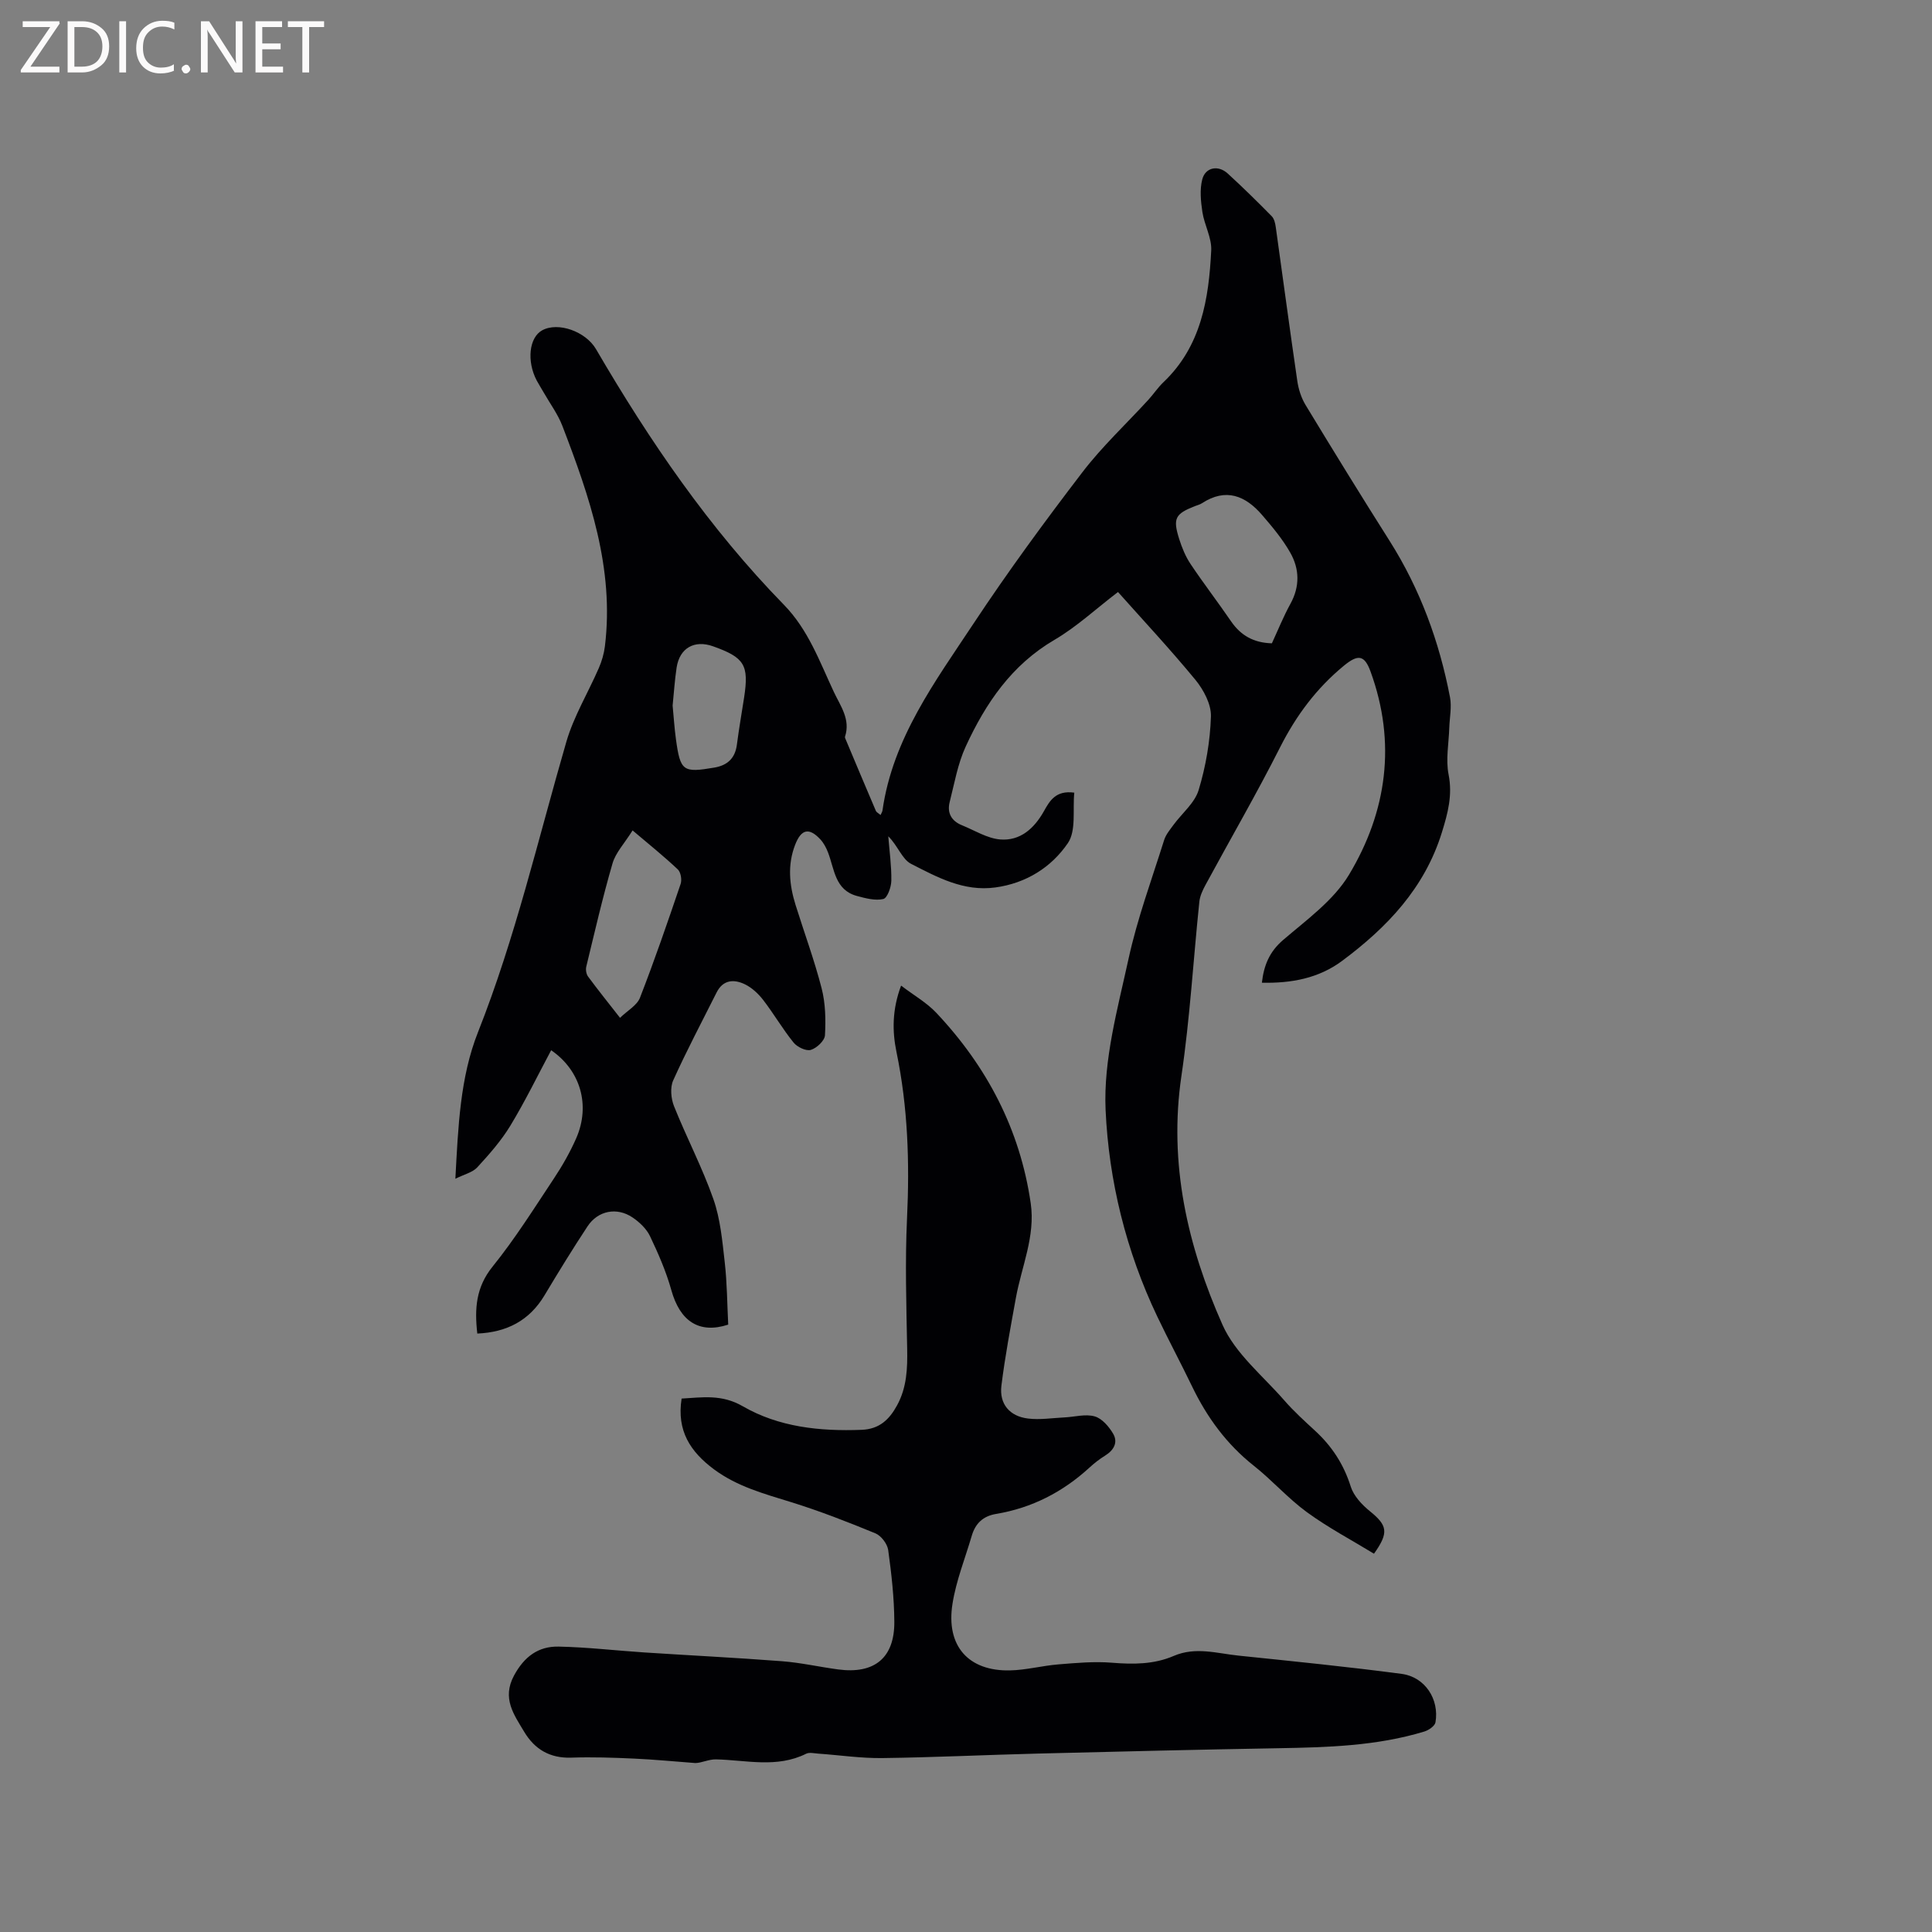 <svg enable-background="new 0 0 400 400" viewBox="0 0 400 400" xmlns="http://www.w3.org/2000/svg"><rect x="0" y="0" width="400" height="400" fill="#808080" stroke="none"/><path d="m231.47 122.57c-4.59 3.5-8.57 7.22-13.15 9.9-8.89 5.2-14.26 13.15-18.38 22.09-1.65 3.58-2.34 7.63-3.32 11.5-.57 2.23.36 3.91 2.52 4.79 2.63 1.06 5.22 2.72 7.93 2.95 4.16.34 7.06-2.28 9.07-5.87 1.19-2.12 2.44-4.35 6.28-3.82-.36 3.53.43 7.86-1.33 10.45-3.41 5-8.63 8.31-15.03 9.18-6.54.89-12.03-2.13-17.43-4.89-1.87-.95-2.77-3.8-4.72-5.7.24 3.07.68 6.14.63 9.2-.02 1.33-.83 3.58-1.66 3.78-1.68.39-3.68-.15-5.46-.63-4.56-1.23-4.65-5.53-5.98-8.99-.37-.97-.89-1.96-1.58-2.71-2.35-2.53-3.97-2.15-5.23 1.09-1.62 4.17-1.21 8.33.08 12.46 1.8 5.76 3.9 11.44 5.4 17.27.8 3.11.87 6.49.69 9.72-.06 1.12-1.71 2.67-2.93 3.03-.99.29-2.82-.59-3.57-1.52-2.26-2.79-4.08-5.94-6.27-8.79-1-1.3-2.32-2.54-3.76-3.25-2.27-1.11-4.56-1.02-5.91 1.68-3.03 6.05-6.21 12.03-8.98 18.19-.67 1.48-.46 3.77.17 5.35 2.58 6.46 5.85 12.68 8.15 19.23 1.45 4.13 1.85 8.69 2.35 13.09.49 4.3.5 8.65.72 12.9-6.05 1.97-9.99-.72-11.78-7.15-1.07-3.84-2.69-7.55-4.41-11.16-.73-1.53-2.18-2.91-3.62-3.88-3.25-2.19-7.16-1.42-9.31 1.83-3.09 4.68-6.02 9.46-8.9 14.27-3.16 5.29-7.85 7.67-13.93 7.94-.59-5.17-.28-9.6 3.16-13.86 4.65-5.76 8.61-12.08 12.71-18.26 1.75-2.64 3.34-5.43 4.61-8.32 2.99-6.83.88-14.06-5.19-18.22-2.79 5.23-5.38 10.56-8.44 15.61-1.89 3.12-4.37 5.93-6.85 8.63-.97 1.06-2.68 1.44-4.54 2.37.58-10.75.97-20.98 4.68-30.34 7.75-19.57 12.45-40 18.29-60.11 1.54-5.3 4.51-10.17 6.73-15.29.62-1.42 1.07-2.98 1.26-4.51 1.97-16.14-3.17-30.95-8.81-45.63-.94-2.44-2.56-4.62-3.87-6.92-.47-.83-.99-1.63-1.44-2.47-2.11-4.01-1.57-8.92 1.13-10.39 3.3-1.81 9.02.24 11.15 3.9 11.09 19.01 23.46 37.11 38.88 52.9 5.08 5.2 7.4 11.76 10.35 18.05 1.36 2.9 3.49 5.68 2.33 9.25-.03.09-.03.22.01.31 2.11 5.03 4.22 10.05 6.36 15.06.14.33.59.54.98.88.18-.42.37-.68.4-.95 2.12-14.95 10.92-26.7 18.89-38.75 7.07-10.68 14.67-21.04 22.46-31.22 4.1-5.37 9.11-10.04 13.69-15.04 1.07-1.17 1.96-2.53 3.1-3.62 7.86-7.46 9.42-17.26 9.92-27.31.13-2.61-1.42-5.27-1.83-7.96-.33-2.21-.57-4.62-.03-6.73.64-2.53 3.3-3.04 5.26-1.25 3.13 2.86 6.16 5.84 9.13 8.86.52.53.73 1.49.84 2.29 1.49 10.6 2.9 21.21 4.45 31.8.25 1.72.82 3.52 1.72 5 5.71 9.42 11.49 18.81 17.39 28.12 6.32 9.99 10.3 20.86 12.51 32.39.38 2.01-.08 4.18-.15 6.27-.1 3.24-.76 6.59-.15 9.69.85 4.3-.14 7.99-1.38 12-3.57 11.54-11.34 19.67-20.66 26.61-4.85 3.61-10.52 4.66-16.61 4.52.41-3.61 1.56-6.41 4.39-8.84 4.87-4.18 10.45-8.19 13.65-13.52 7.85-13.07 9.83-27.34 4.45-42.08-1.27-3.48-2.62-3.57-5.54-1.17-5.65 4.66-9.85 10.29-13.17 16.85-4.87 9.64-10.3 18.99-15.44 28.49-.59 1.09-1.17 2.31-1.29 3.52-1.25 11.99-1.94 24.07-3.7 35.98-2.7 18.22 1.26 35.31 8.5 51.61 2.64 5.94 8.36 10.55 12.8 15.65 1.94 2.23 4.16 4.24 6.34 6.25 3.51 3.22 5.96 6.98 7.41 11.59.61 1.93 2.31 3.75 3.95 5.08 3.64 2.95 3.99 4.41.86 8.81-4.62-2.82-9.49-5.39-13.89-8.6-3.92-2.86-7.19-6.61-11.01-9.63-5.62-4.45-9.67-10-12.75-16.38-2.34-4.86-4.9-9.63-7.22-14.5-6.46-13.54-10.04-28.1-10.7-42.8-.46-10.34 2.5-20.94 4.75-31.25 1.82-8.35 4.81-16.44 7.38-24.62.36-1.13 1.21-2.13 1.93-3.12 1.77-2.41 4.4-4.53 5.21-7.22 1.48-4.9 2.38-10.11 2.54-15.22.08-2.53-1.52-5.53-3.23-7.61-5.3-6.43-11.01-12.54-16.01-18.16zm31.86 10.62c1.24-2.68 2.38-5.52 3.84-8.18 1.98-3.6 1.88-7.21-.03-10.58-1.59-2.81-3.72-5.35-5.84-7.81-3.45-4-7.5-5.66-12.45-2.43-.43.28-.97.41-1.46.6-4.09 1.61-4.6 2.53-3.25 6.81.57 1.8 1.31 3.61 2.35 5.17 2.7 4.04 5.67 7.89 8.41 11.9 2.01 2.91 4.67 4.42 8.43 4.52zm-134.96 77.54c1.55-1.51 3.51-2.57 4.13-4.16 3.02-7.76 5.73-15.65 8.41-23.54.3-.87.05-2.43-.57-3.02-2.87-2.71-5.96-5.19-9.37-8.08-1.71 2.73-3.51 4.61-4.15 6.82-2.06 7.06-3.7 14.24-5.44 21.39-.15.63 0 1.54.37 2.04 2 2.71 4.11 5.34 6.62 8.55zm10.89-64.65c.23 2.36.37 4.69.69 7 .91 6.59 1.45 6.95 7.95 5.84 2.74-.47 4.31-1.95 4.67-4.78.42-3.25.99-6.49 1.49-9.73 1.03-6.73.09-8.28-6.43-10.6-3.85-1.37-6.91.34-7.54 4.38-.4 2.62-.56 5.27-.83 7.89z" fill="#010104"/><path d="m141.12 289.56c4.27-.24 8.29-.94 12.66 1.59 7.47 4.32 15.97 5.21 24.6 4.88 3.69-.14 5.75-2.13 7.36-5.09 2.01-3.69 2.16-7.62 2.08-11.71-.17-8.99-.45-18-.03-26.98.55-11.59.18-23.03-2.18-34.43-.9-4.32-.91-8.79.95-13.76 2.68 2.04 5.29 3.52 7.26 5.6 10.51 11.14 17.36 24.18 19.58 39.46.99 6.84-1.9 13.11-3.08 19.64-1.09 6.03-2.24 12.06-2.99 18.14-.46 3.76 1.68 6.32 5.49 6.79 2.47.31 5.04-.11 7.56-.23 2.11-.1 4.35-.76 6.27-.21 1.51.43 2.95 2.11 3.81 3.58 1.05 1.78.17 3.4-1.63 4.52-1.17.72-2.27 1.58-3.28 2.51-5.52 5.06-11.93 8.35-19.31 9.58-2.75.46-4.3 1.99-5.05 4.53-1.37 4.67-3.22 9.26-3.98 14.03-1.42 8.85 3.35 14.01 11.87 13.84 3.37-.07 6.71-.98 10.08-1.25 3.68-.3 7.41-.64 11.07-.34 4.41.36 8.7.35 12.78-1.41 4.52-1.95 8.97-.52 13.43-.06 11.26 1.17 22.54 2.29 33.76 3.78 4.84.64 7.82 5.25 7 10.03-.13.76-1.41 1.64-2.32 1.91-9.85 2.99-20.01 3.27-30.2 3.45-16.63.29-33.26.69-49.88 1.11-10.7.27-21.39.79-32.09.93-4.43.06-8.87-.61-13.3-.92-.84-.06-1.83-.31-2.5.02-6.09 3.03-12.42 1.31-18.68 1.17-1.48-.03-2.97.74-4.26.76-4.22-.31-8.43-.73-12.65-.92-4.34-.2-8.69-.35-13.03-.2-4.43.16-7.6-1.73-9.76-5.35-2.12-3.55-4.65-6.92-2.11-11.64 2.11-3.92 5.04-6.09 9.24-6 5.92.12 11.82.82 17.73 1.21 9.51.62 19.04 1.09 28.54 1.82 3.89.3 7.73 1.18 11.61 1.7 7.5 1 11.68-2.39 11.62-9.89-.03-4.95-.59-9.93-1.27-14.84-.18-1.27-1.45-2.95-2.63-3.44-5.75-2.37-11.57-4.64-17.51-6.48-5.57-1.73-11.12-3.21-15.94-6.79-4.87-3.63-7.74-7.96-6.69-14.64z" fill="#010104"/><g fill="#fbfafa"><path d="m12.4 4.8-6.1 9h6v1.2h-8v-.5l6.1-8.9h-5.7v-1.2h7.6v.4z"/><path d="m14 15v-10.6h3c1.6 0 2.9.5 4 1.4s1.6 2.2 1.6 3.8-.5 3-1.6 3.9-2.4 1.5-4 1.5zm1.4-9.4v8.2h1.6c1.3 0 2.4-.4 3.1-1.1s1.1-1.8 1.1-3.1-.4-2.3-1.2-3-1.8-1-3.1-1z"/><path d="m26.1 4.4v10.6h-1.4v-10.6z"/><path d="m36.1 14.6c-.8.4-1.8.6-2.9.6-1.5 0-2.7-.5-3.6-1.4s-1.4-2.2-1.4-3.8c0-1.7.5-3.1 1.5-4.1s2.3-1.6 3.9-1.6c1 0 1.8.1 2.5.4v1.4c-.8-.4-1.6-.6-2.5-.6-1.2 0-2.1.4-2.9 1.2s-1.1 1.8-1.1 3.2c0 1.3.3 2.3 1 3s1.6 1.1 2.7 1.1c1 0 2-.2 2.7-.7v1.3z"/><path d="m37.6 14.3c0-.2.1-.5.3-.6s.4-.3.6-.3c.3 0 .5.1.6.3s.3.4.3.6-.1.4-.3.6-.4.3-.6.3c-.3 0-.5-.1-.6-.3s-.3-.4-.3-.6z"/><path d="m50.2 15h-1.6l-5.3-8.2c-.2-.2-.3-.5-.4-.7 0 .2.1.7.1 1.5v7.4h-1.4v-10.6h1.7l5.2 8.1c.2.4.4.6.4.7 0-.3-.1-.8-.1-1.5v-7.3h1.4z"/><path d="m58.6 15h-5.7v-10.6h5.5v1.2h-4.1v3.4h3.8v1.2h-3.8v3.6h4.3z"/><path d="m67.1 5.6h-3.1v9.4h-1.4v-9.4h-3v-1.2h7.5z"/></g></svg>